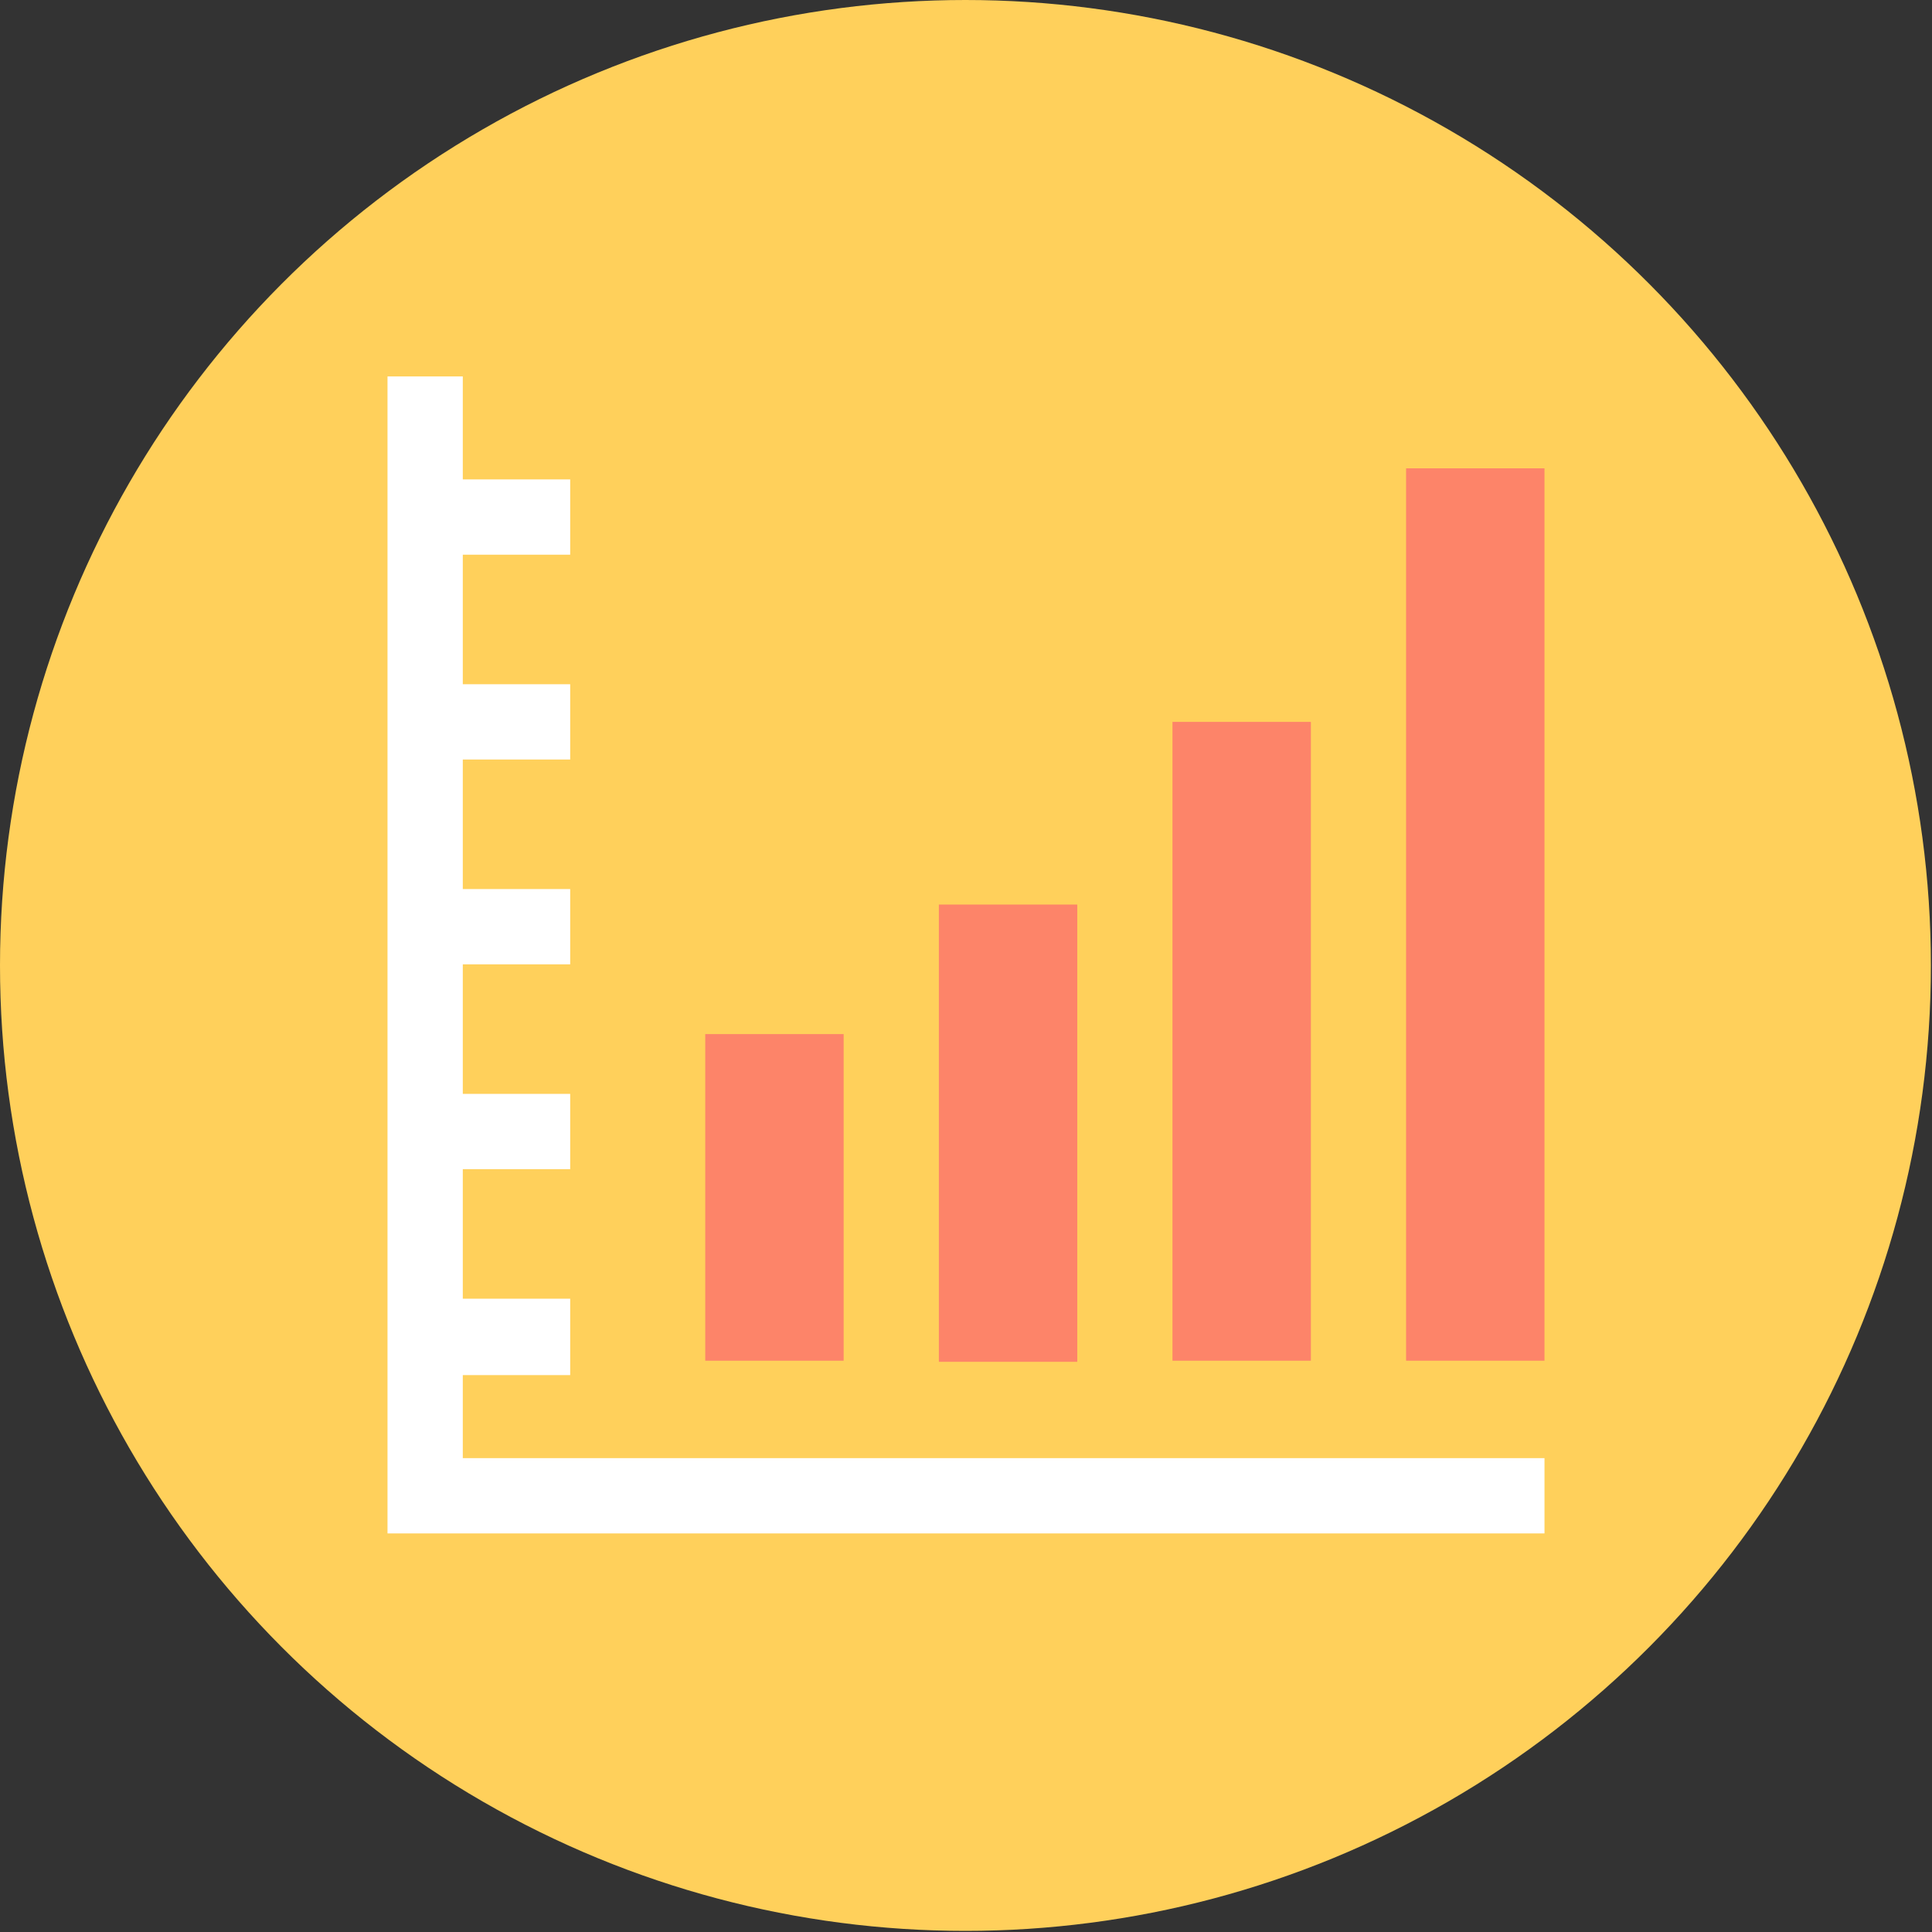 <?xml version="1.0" encoding="utf-8"?>
<!-- Generator: Adobe Illustrator 21.1.0, SVG Export Plug-In . SVG Version: 6.00 Build 0)  -->
<svg version="1.1" id="Layer_1" xmlns="http://www.w3.org/2000/svg" xmlns:xlink="http://www.w3.org/1999/xlink" x="0px" y="0px"
	 viewBox="0 0 174.5 174.5" style="enable-background:new 0 0 174.5 174.5;" xml:space="preserve">
<rect x="0" y="0" width="174.5" height="174.5" fill="#333333" stroke="none"/>
<style type="text/css">
	.st0{fill:#FFD05B;}
	.st1{fill:#FFFFFF;}
	.st2{fill:#FD8469;}
</style>
<circle class="st0" cx="87.2" cy="87.2" r="87.2"/>
<polygon class="st1" points="41.8,131.7 41.8,124.2 51.5,124.2 51.5,117.3 41.8,117.3 41.8,105.6 51.5,105.6 51.5,98.8 41.8,98.8 
	41.8,87.1 51.5,87.1 51.5,80.3 41.8,80.3 41.8,68.6 51.5,68.6 51.5,61.8 41.8,61.8 41.8,50.1 51.5,50.1 51.5,43.3 41.8,43.3 
	41.8,34 35,34 35,138.5 139.5,138.5 139.5,131.7 "/>
<g>
	<rect x="127" y="42.3" class="st2" width="12.5" height="80.6"/>
	<rect x="105.9" y="65.2" class="st2" width="12.5" height="57.7"/>
	<rect x="84.8" y="81.7" class="st2" width="12.5" height="41.3"/>
	<rect x="63.7" y="93.4" class="st2" width="12.5" height="29.5"/>
</g>
</svg>

